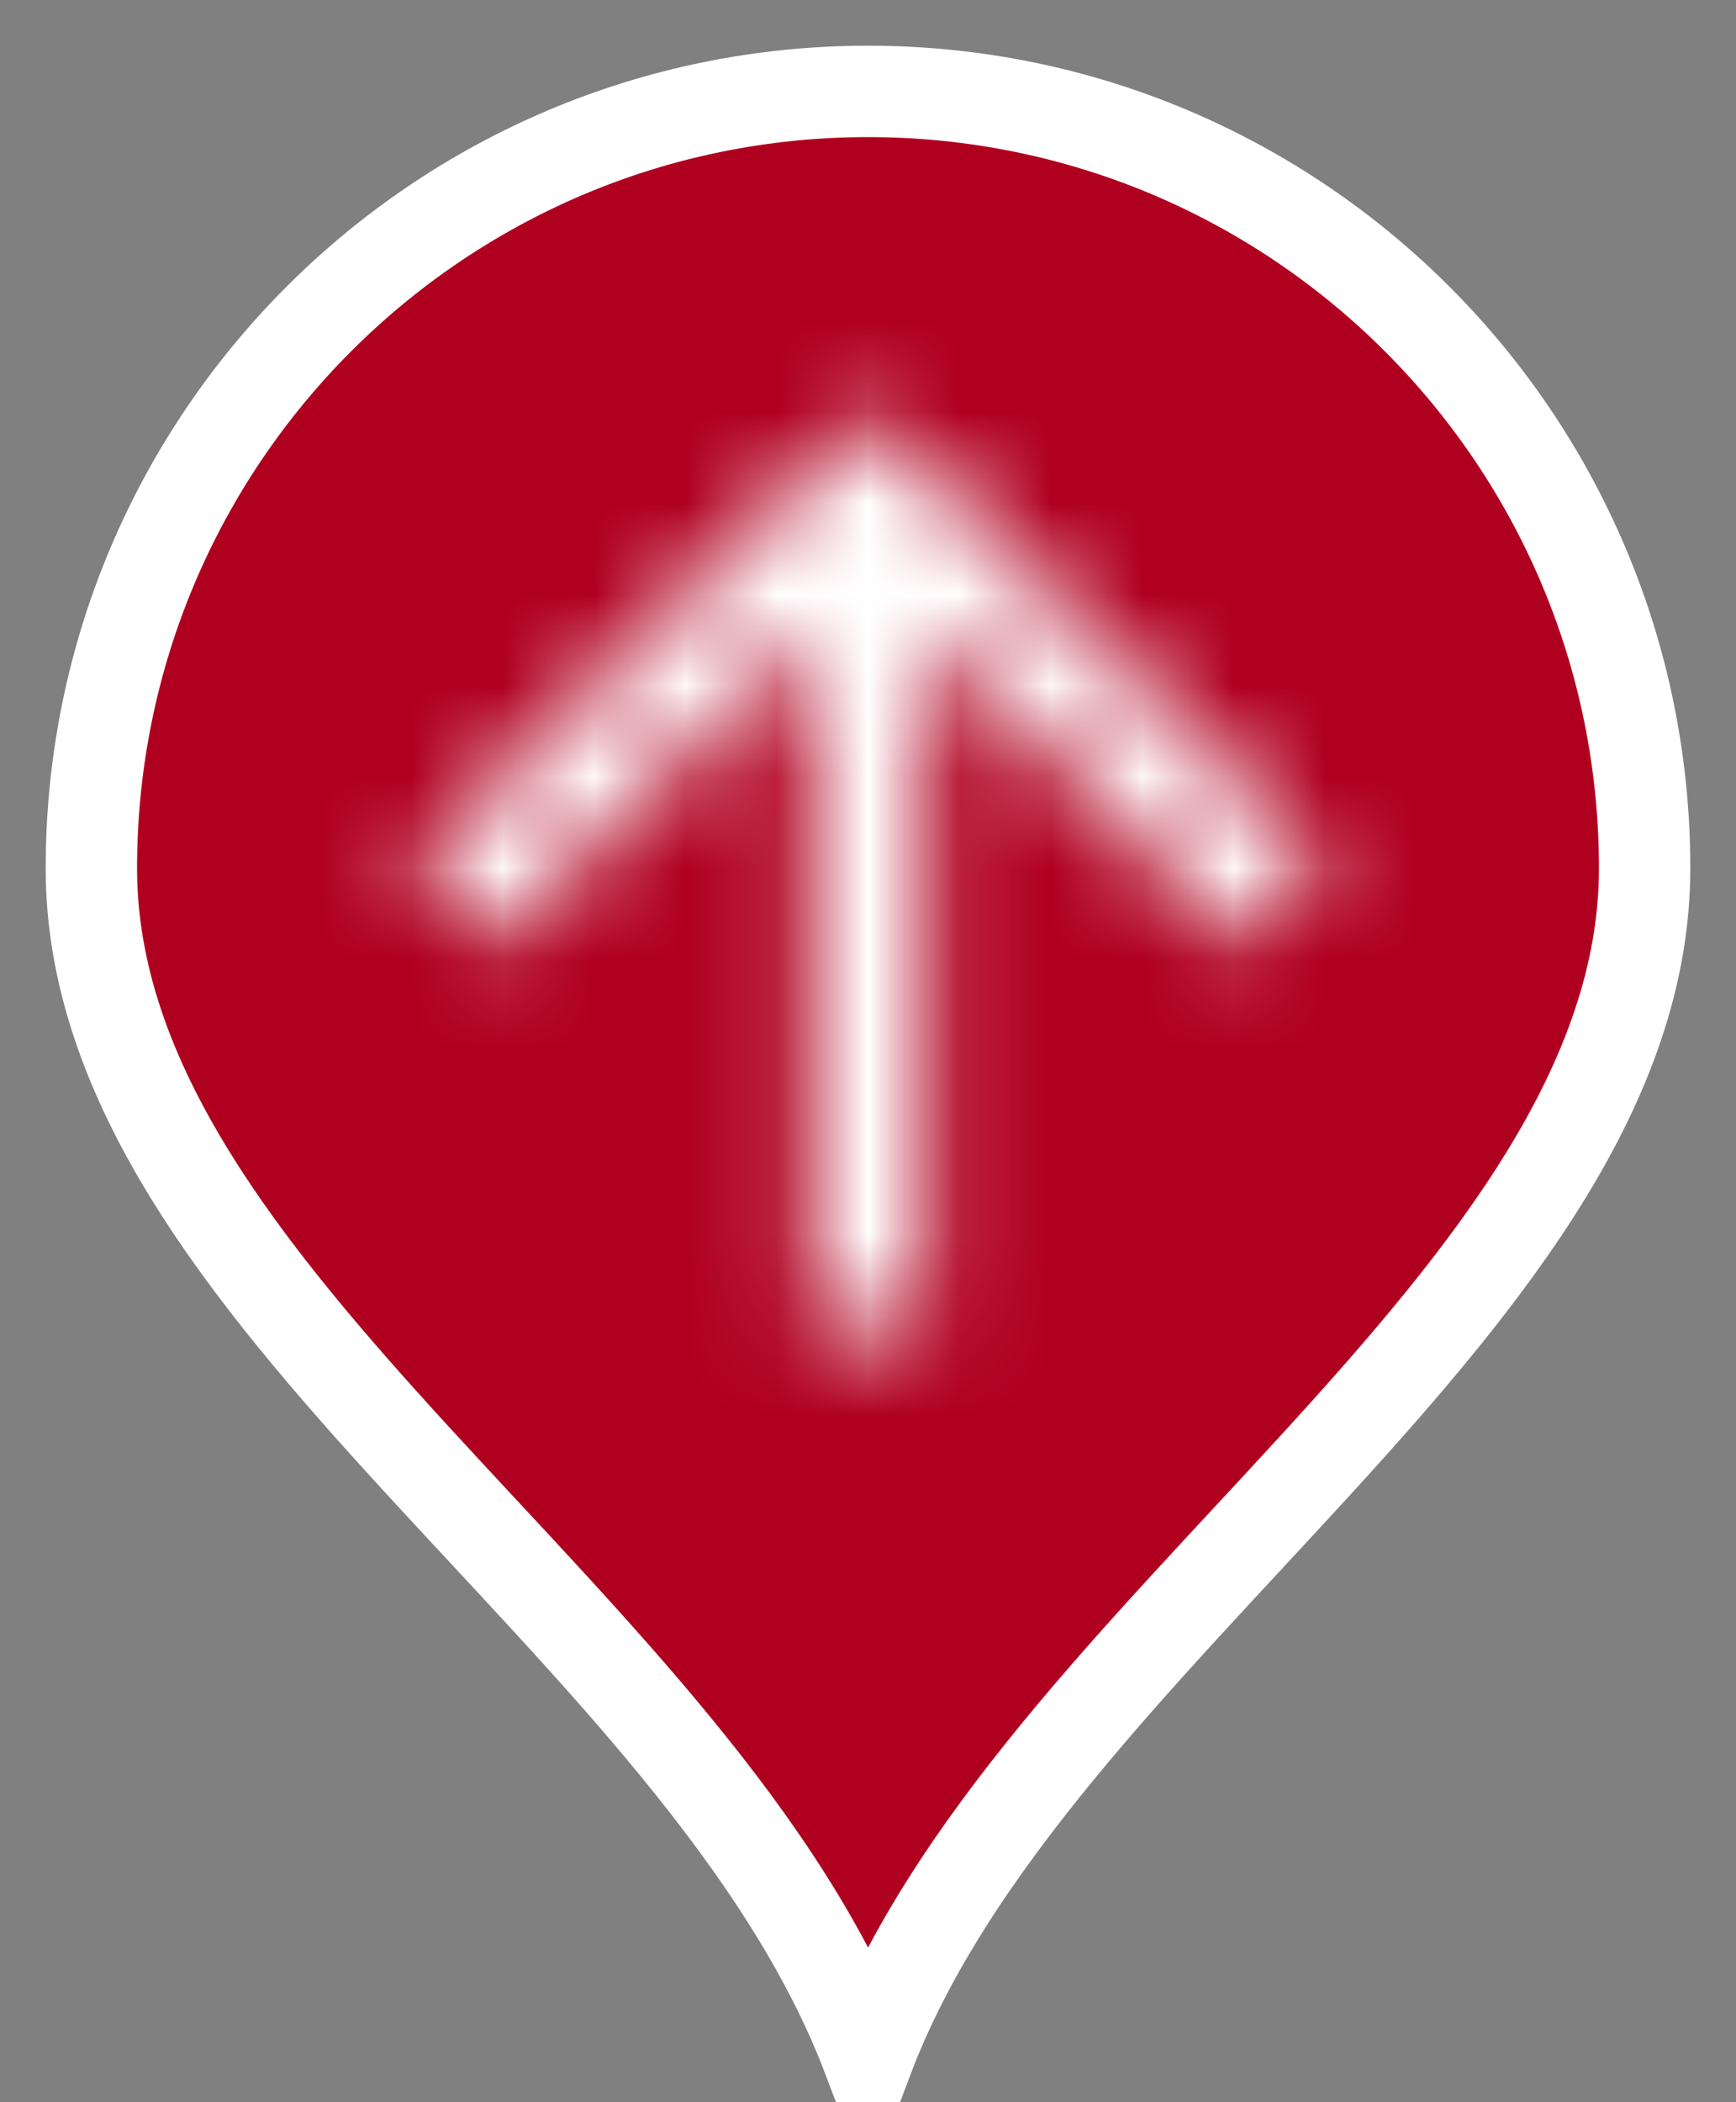 <?xml version="1.0" encoding="UTF-8"?>
<svg width="19px" height="23px" viewBox="0 0 19 23" version="1.1" xmlns="http://www.w3.org/2000/svg" xmlns:xlink="http://www.w3.org/1999/xlink">
    <rect x="0" y="0" width="19" height="23" fill="#808080" stroke="none"/>
    <!-- Generator: sketchtool 53.2 (72643) - https://sketchapp.com -->
    <title>45645599-19AF-41C5-BE84-D6948C20C7E4</title>
    <desc>Created with sketchtool.</desc>
    <defs>
        <polygon id="path-1" points="2.5 7.5 3.381 8.381 6.875 4.894 6.875 12.5 8.125 12.5 8.125 4.894 11.613 8.387 12.5 7.5 7.5 2.5"></polygon>
    </defs>
    <g id="SSES-Assets" stroke="none" stroke-width="1" fill="none" fill-rule="evenodd">
        <g transform="translate(-71, -175)" id="Map-Marker/Well/Tripping">
            <g transform="translate(69, 175)">
                <rect id="Container" x="0" y="0" width="24" height="24"></rect>
                <path d="M11.5,22.513 C13.278,17.826 20,14.194 20,9.5 C20,4.806 16.194,1 11.5,1 C6.806,1 3,4.806 3,9.5 C3,14.194 9.685,17.737 11.5,22.513 Z" id="Oval" stroke="#FFFFFF" fill="#B00020"></path>
                <g id="icon/navigation/arrow_upward_24px" transform="translate(4, 2)">
                    <mask id="mask-2" fill="white">
                        <use xlink:href="#path-1"></use>
                    </mask>
                    <g fill-rule="nonzero"></g>
                    <g id="↳-Color" mask="url(#mask-2)" fill="#FFFFFF">
                        <rect id="Rectangle-3" x="0" y="0" width="15" height="15"></rect>
                    </g>
                </g>
            </g>
        </g>
    </g>
</svg>